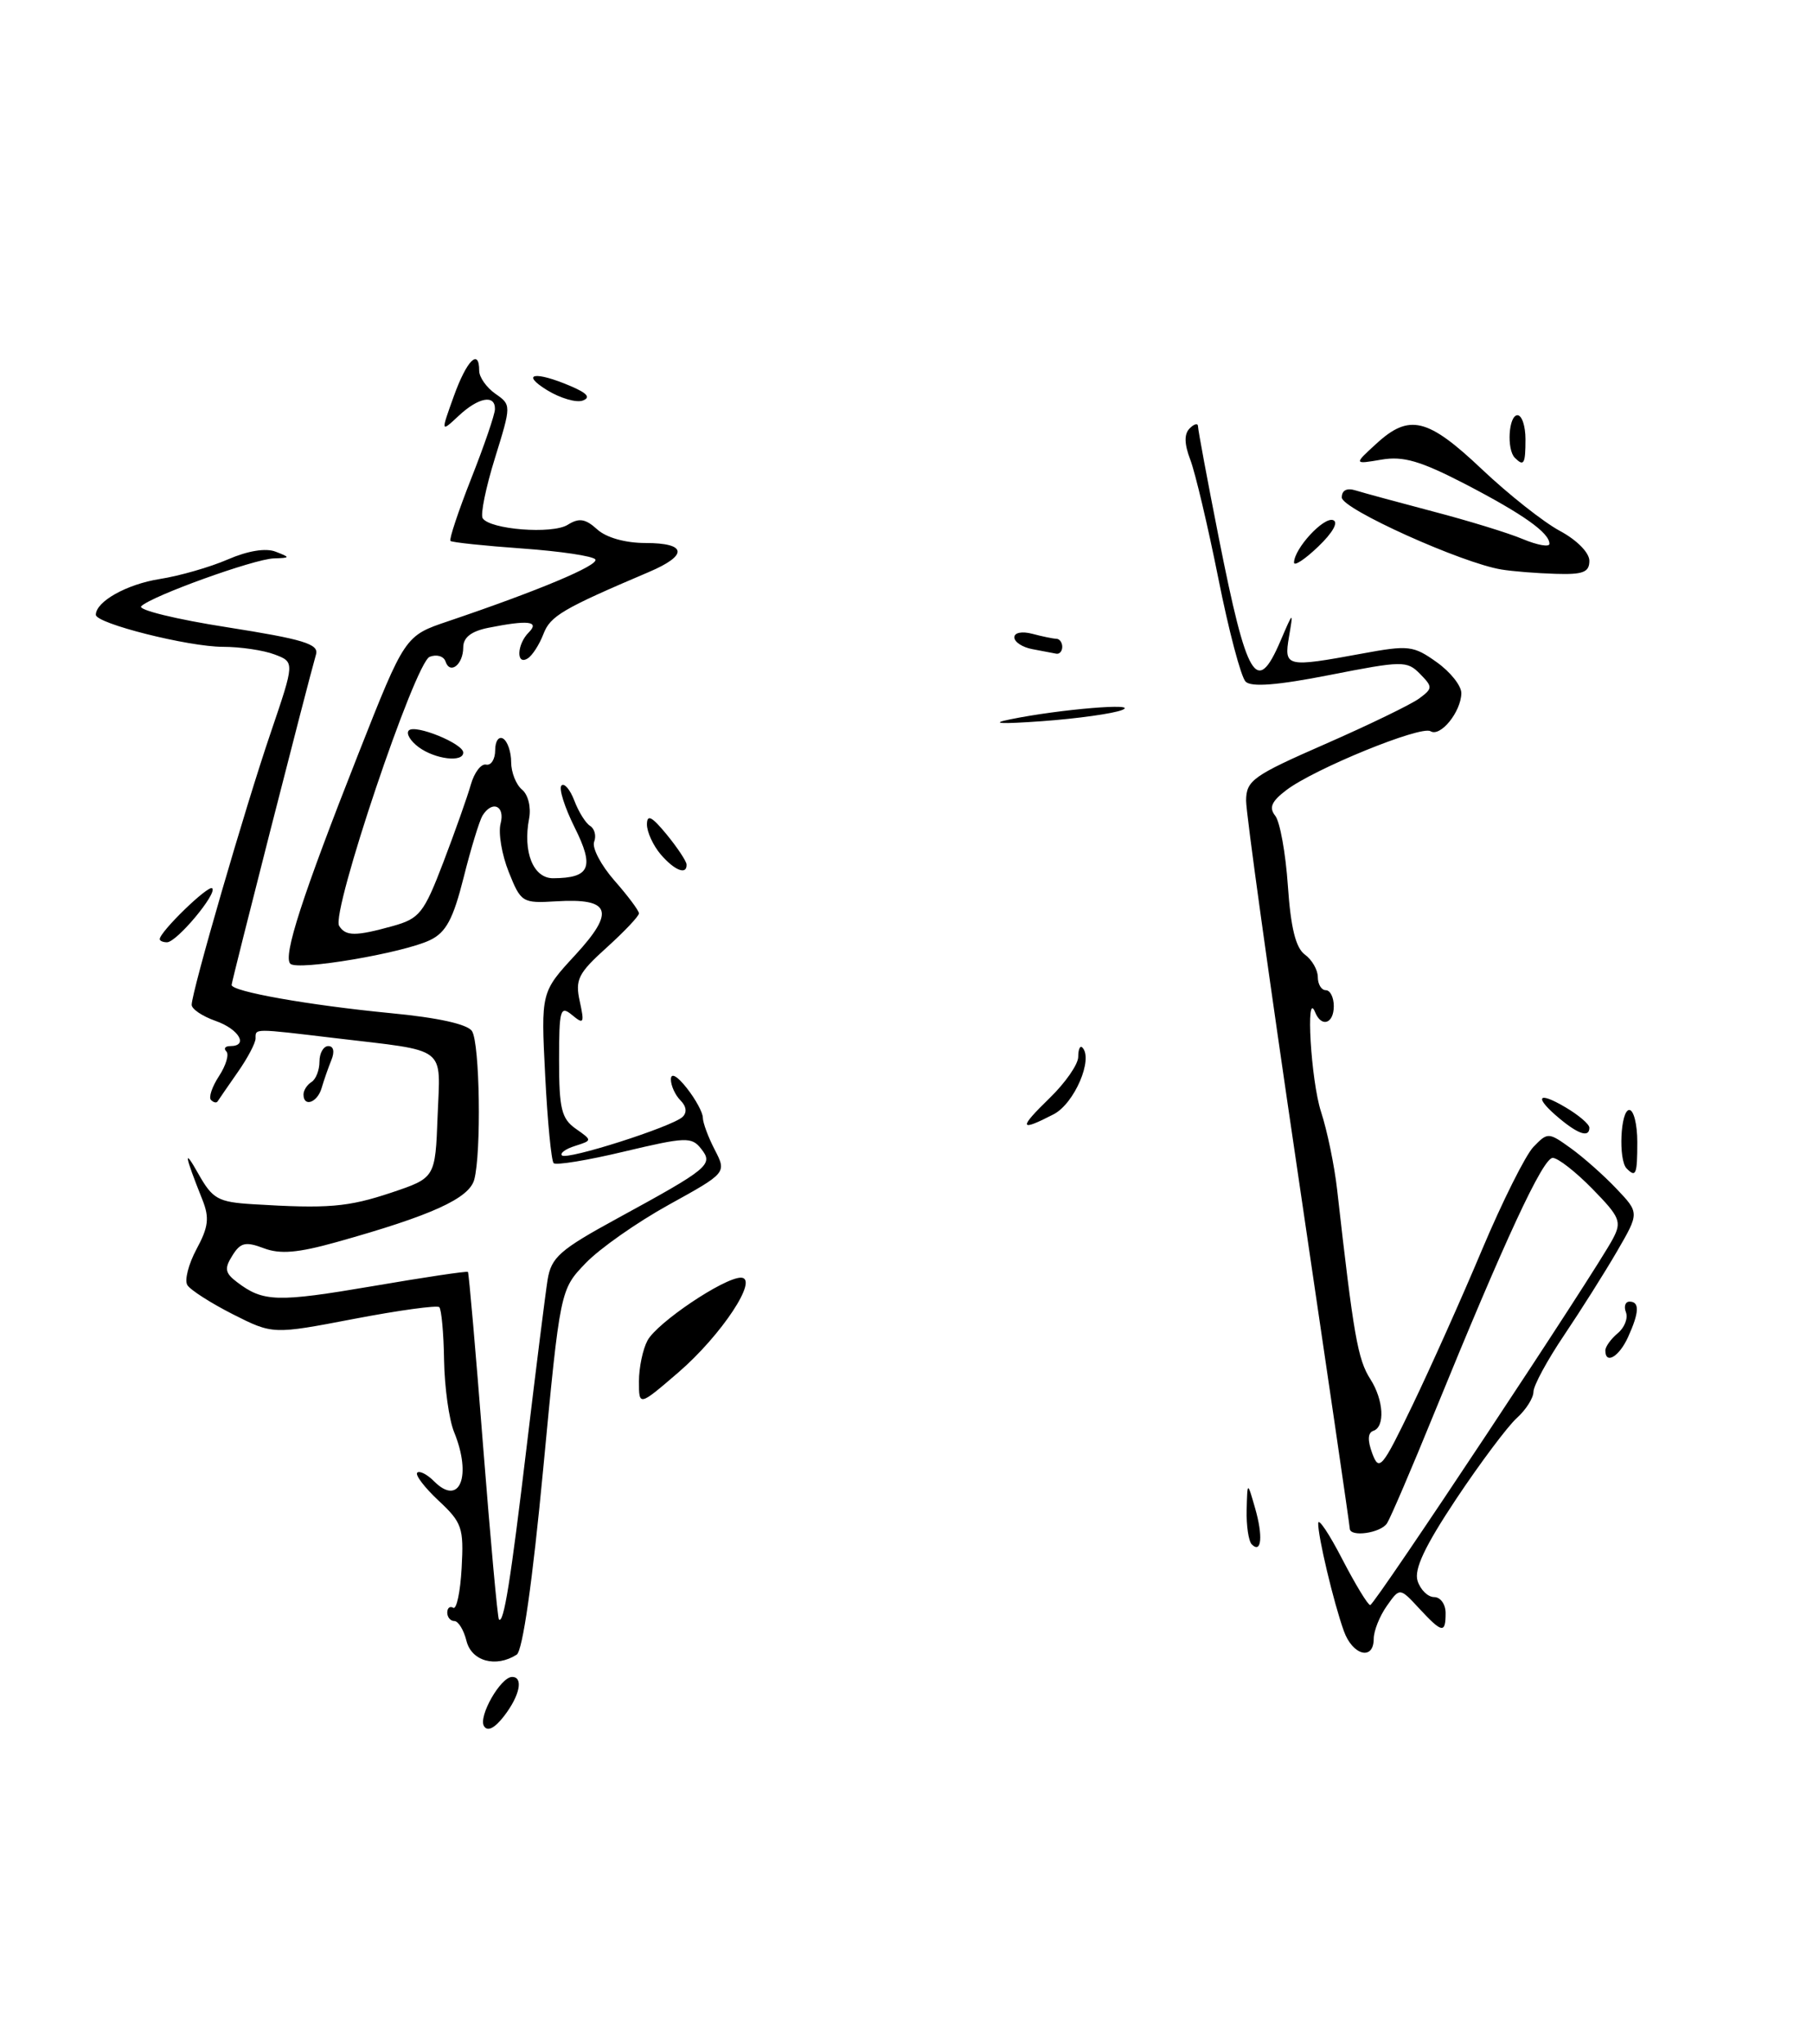 <?xml version="1.0" encoding="UTF-8" standalone="no"?>
<!DOCTYPE svg PUBLIC "-//W3C//DTD SVG 1.1//EN" "http://www.w3.org/Graphics/SVG/1.1/DTD/svg11.dtd" >
<svg xmlns="http://www.w3.org/2000/svg" xmlns:xlink="http://www.w3.org/1999/xlink" version="1.1" viewBox="0 0 227 256">
 <g >
 <path fill="currentColor"
d=" M 60.60 216.16 C 59.86 214.96 62.68 210.00 64.12 210.00 C 65.56 210.00 65.09 212.33 63.12 214.89 C 61.94 216.42 61.04 216.88 60.60 216.16 Z  M 58.41 205.50 C 58.07 204.12 57.38 203.00 56.89 203.00 C 56.40 203.00 56.00 202.52 56.00 201.94 C 56.00 201.36 56.34 201.09 56.75 201.34 C 57.16 201.59 57.64 199.35 57.80 196.35 C 58.08 191.33 57.85 190.66 54.91 187.92 C 53.16 186.28 51.96 184.71 52.24 184.42 C 52.53 184.14 53.49 184.63 54.37 185.52 C 57.56 188.71 59.11 184.84 56.85 179.32 C 56.22 177.77 55.66 173.73 55.60 170.33 C 55.55 166.94 55.27 163.95 55.00 163.69 C 54.73 163.43 49.92 164.09 44.33 165.16 C 34.16 167.11 34.16 167.11 29.15 164.58 C 26.40 163.18 23.83 161.54 23.46 160.93 C 23.08 160.33 23.60 158.30 24.61 156.42 C 26.10 153.66 26.24 152.50 25.35 150.26 C 23.09 144.59 22.93 143.60 24.84 147.00 C 26.62 150.15 27.29 150.53 31.65 150.80 C 41.05 151.38 43.55 151.17 49.00 149.35 C 54.50 147.50 54.50 147.50 54.79 139.78 C 55.13 130.87 56.22 131.70 42.03 130.01 C 31.65 128.77 32.00 128.77 32.00 130.04 C 32.00 130.61 30.99 132.53 29.75 134.29 C 28.52 136.06 27.39 137.69 27.25 137.92 C 27.11 138.15 26.74 138.07 26.42 137.75 C 26.10 137.43 26.55 136.09 27.42 134.76 C 28.29 133.43 28.71 132.04 28.34 131.67 C 27.97 131.30 28.19 131.00 28.83 131.00 C 31.16 131.00 29.92 128.87 27.00 127.85 C 25.35 127.27 24.00 126.37 24.00 125.83 C 24.00 124.20 30.71 101.08 33.91 91.71 C 36.90 82.91 36.90 82.91 34.39 81.96 C 33.00 81.43 30.09 81.00 27.92 81.00 C 23.59 81.00 12.00 78.08 12.00 76.99 C 12.00 75.33 15.87 73.16 20.00 72.51 C 22.48 72.12 26.31 71.02 28.52 70.06 C 31.03 68.97 33.29 68.60 34.52 69.09 C 36.38 69.81 36.37 69.86 34.27 69.93 C 31.79 70.01 18.96 74.64 17.68 75.92 C 17.23 76.37 22.07 77.56 28.44 78.55 C 37.96 80.05 39.94 80.65 39.57 81.94 C 38.43 85.93 29.00 122.88 29.00 123.34 C 29.00 124.17 38.69 125.88 48.87 126.87 C 54.86 127.44 58.55 128.26 59.10 129.13 C 60.08 130.68 60.28 144.34 59.38 147.72 C 58.74 150.08 54.03 152.22 42.12 155.55 C 37.29 156.90 35.07 157.09 33.02 156.31 C 30.74 155.45 30.10 155.60 29.09 157.24 C 28.07 158.85 28.17 159.42 29.68 160.56 C 32.95 163.05 34.69 163.10 46.61 161.07 C 53.08 159.96 58.48 159.15 58.59 159.28 C 58.70 159.40 59.56 169.18 60.48 181.00 C 61.41 192.82 62.30 202.63 62.47 202.80 C 63.07 203.40 63.93 198.03 65.96 181.00 C 67.11 171.38 68.28 162.05 68.56 160.28 C 69.02 157.45 70.07 156.52 77.29 152.58 C 88.81 146.29 89.36 145.84 87.78 143.85 C 86.60 142.35 85.84 142.38 78.18 144.20 C 73.60 145.30 69.62 145.95 69.32 145.66 C 69.03 145.36 68.55 140.43 68.26 134.69 C 67.73 124.25 67.73 124.25 72.03 119.59 C 77.07 114.12 76.47 112.45 69.63 112.87 C 65.40 113.13 65.22 113.01 63.70 109.20 C 62.83 107.03 62.37 104.30 62.68 103.13 C 63.26 100.89 61.63 100.18 60.41 102.14 C 60.03 102.77 58.96 106.25 58.05 109.89 C 56.74 115.09 55.85 116.76 53.86 117.72 C 50.51 119.35 37.26 121.59 36.35 120.69 C 35.41 119.74 37.83 112.26 44.87 94.40 C 50.70 79.62 50.70 79.62 56.10 77.80 C 67.47 73.95 74.99 70.79 74.54 70.06 C 74.28 69.64 70.17 69.03 65.41 68.69 C 60.64 68.35 56.59 67.92 56.40 67.74 C 56.21 67.55 57.38 64.04 58.99 59.95 C 60.61 55.85 61.95 51.94 61.97 51.25 C 62.02 49.36 59.90 49.75 57.41 52.09 C 55.18 54.17 55.18 54.17 56.83 49.59 C 58.45 45.10 60.00 43.56 60.00 46.44 C 60.00 47.24 60.91 48.52 62.01 49.30 C 64.03 50.71 64.03 50.71 61.97 57.37 C 60.83 61.04 60.14 64.42 60.43 64.89 C 61.31 66.31 69.15 66.93 71.08 65.72 C 72.50 64.83 73.29 64.95 74.77 66.29 C 75.91 67.33 78.30 68.00 80.83 68.00 C 86.01 68.00 86.19 69.53 81.25 71.63 C 70.42 76.24 68.90 77.14 68.04 79.40 C 67.53 80.72 66.65 82.10 66.06 82.46 C 64.60 83.36 64.72 80.68 66.20 79.20 C 67.61 77.79 66.13 77.62 61.13 78.62 C 59.00 79.05 58.00 79.83 58.00 81.07 C 58.00 83.22 56.34 84.53 55.78 82.83 C 55.56 82.17 54.67 81.91 53.80 82.25 C 51.96 82.95 41.43 114.27 42.46 115.94 C 43.28 117.26 44.52 117.26 49.17 115.97 C 52.54 115.03 53.07 114.36 55.51 107.98 C 56.97 104.15 58.52 99.78 58.95 98.26 C 59.38 96.74 60.24 95.61 60.86 95.75 C 61.49 95.89 62.00 95.07 62.00 93.94 C 62.00 92.81 62.45 92.16 63.00 92.50 C 63.55 92.84 64.00 94.16 64.00 95.44 C 64.00 96.71 64.61 98.26 65.36 98.88 C 66.13 99.52 66.51 101.09 66.25 102.49 C 65.44 106.70 66.77 110.00 69.27 109.98 C 73.89 109.95 74.45 108.62 71.95 103.62 C 70.69 101.09 69.94 98.72 70.30 98.37 C 70.65 98.01 71.38 98.87 71.91 100.26 C 72.44 101.66 73.33 103.09 73.89 103.43 C 74.45 103.78 74.68 104.68 74.39 105.42 C 74.10 106.17 75.25 108.35 76.93 110.27 C 78.62 112.19 80.00 114.04 80.00 114.38 C 80.00 114.73 78.18 116.65 75.96 118.66 C 72.39 121.88 71.99 122.68 72.59 125.39 C 73.19 128.15 73.09 128.32 71.63 127.11 C 70.15 125.88 70.00 126.40 70.00 132.82 C 70.00 138.85 70.31 140.10 72.09 141.35 C 74.17 142.81 74.17 142.81 72.01 143.50 C 70.82 143.87 70.08 144.41 70.36 144.69 C 70.98 145.31 84.10 141.12 85.45 139.88 C 86.04 139.33 85.95 138.55 85.20 137.80 C 84.54 137.14 84.00 135.95 84.00 135.17 C 84.00 134.29 84.78 134.72 86.00 136.27 C 87.10 137.67 88.00 139.33 88.00 139.96 C 88.00 140.59 88.67 142.40 89.49 143.98 C 90.98 146.87 90.98 146.87 83.74 150.87 C 79.76 153.07 75.07 156.36 73.32 158.19 C 70.14 161.50 70.14 161.50 68.01 183.98 C 66.67 198.10 65.44 206.74 64.69 207.21 C 62.09 208.87 59.05 208.04 58.41 205.50 Z  M 168.26 204.25 C 166.97 200.66 164.99 192.31 165.05 190.74 C 165.07 190.06 166.43 192.09 168.06 195.25 C 169.70 198.41 171.27 201.00 171.56 201.00 C 172.11 201.00 199.76 159.27 201.94 155.14 C 203.08 152.99 202.84 152.42 199.39 148.89 C 197.30 146.75 195.06 145.00 194.41 145.00 C 193.18 145.00 188.43 155.24 179.56 177.00 C 176.76 183.88 174.11 190.06 173.67 190.75 C 172.89 191.99 169.00 192.54 169.00 191.41 C 169.00 191.09 166.07 171.07 162.50 146.92 C 158.93 122.78 156.01 101.78 156.02 100.26 C 156.04 97.73 156.87 97.14 165.96 93.16 C 171.41 90.77 176.69 88.21 177.69 87.47 C 179.40 86.20 179.40 86.03 177.79 84.38 C 176.16 82.73 175.59 82.74 166.53 84.52 C 159.93 85.82 156.67 86.07 155.96 85.36 C 155.38 84.78 153.84 78.96 152.54 72.41 C 151.23 65.86 149.65 59.19 149.04 57.59 C 148.27 55.58 148.25 54.35 148.96 53.64 C 149.53 53.07 150.00 52.96 150.00 53.40 C 150.00 53.83 151.17 60.11 152.60 67.35 C 156.13 85.17 157.35 87.21 160.33 80.25 C 161.94 76.50 161.94 76.50 161.39 79.75 C 160.75 83.54 161.02 83.60 170.52 81.85 C 176.36 80.77 176.97 80.84 179.88 82.92 C 181.60 84.14 182.99 85.89 182.97 86.82 C 182.92 89.16 180.35 92.33 179.11 91.57 C 177.91 90.83 164.57 96.27 161.05 98.95 C 159.20 100.36 158.86 101.14 159.67 102.16 C 160.26 102.90 160.97 106.84 161.25 110.92 C 161.61 116.18 162.23 118.70 163.38 119.54 C 164.27 120.19 165.00 121.46 165.00 122.36 C 165.00 123.26 165.45 124.00 166.00 124.00 C 166.55 124.00 167.00 124.90 167.00 126.00 C 167.00 128.21 165.45 128.71 164.66 126.75 C 163.45 123.75 164.14 135.35 165.40 139.22 C 166.17 141.57 167.08 145.97 167.42 149.00 C 169.48 167.28 170.00 170.25 171.58 172.71 C 173.25 175.32 173.44 178.69 171.95 179.18 C 171.25 179.42 171.21 180.37 171.82 182.02 C 172.68 184.31 173.05 183.87 176.84 176.00 C 179.09 171.32 183.02 162.55 185.56 156.50 C 188.11 150.45 191.01 144.65 192.00 143.62 C 193.78 141.78 193.88 141.78 196.66 143.78 C 198.22 144.90 200.80 147.18 202.38 148.85 C 205.26 151.88 205.26 151.88 202.47 156.69 C 200.93 159.34 197.95 164.06 195.84 167.20 C 193.73 170.33 192.00 173.52 192.00 174.29 C 192.00 175.06 191.06 176.55 189.90 177.59 C 188.75 178.64 185.34 183.19 182.32 187.72 C 178.39 193.64 177.03 196.52 177.49 197.97 C 177.85 199.09 178.78 200.00 179.57 200.00 C 180.36 200.00 181.00 200.90 181.00 202.00 C 181.00 204.60 180.57 204.53 177.67 201.40 C 175.26 198.80 175.26 198.80 173.63 201.12 C 172.73 202.40 172.00 204.24 172.00 205.22 C 172.00 208.00 169.35 207.31 168.26 204.25 Z  M 156.73 193.40 C 156.33 192.99 156.04 191.05 156.09 189.08 C 156.18 185.50 156.18 185.50 157.14 188.84 C 158.16 192.37 157.95 194.62 156.73 193.40 Z  M 80.00 172.99 C 80.00 171.27 80.48 168.97 81.07 167.87 C 82.27 165.63 90.64 160.00 92.76 160.00 C 95.10 160.00 90.34 167.21 84.92 171.88 C 80.00 176.11 80.00 176.11 80.00 172.99 Z  M 201.00 169.12 C 201.00 168.64 201.70 167.67 202.55 166.96 C 203.40 166.26 203.86 165.08 203.58 164.34 C 203.29 163.60 203.50 163.00 204.03 163.00 C 205.31 163.00 205.25 164.35 203.84 167.45 C 202.72 169.91 201.00 170.92 201.00 169.12 Z  M 203.67 146.33 C 202.61 145.28 202.89 139.00 204.00 139.00 C 204.55 139.00 205.00 140.80 205.00 143.00 C 205.00 147.09 204.83 147.50 203.67 146.33 Z  M 195.25 140.06 C 192.04 137.38 192.47 136.57 196.00 138.66 C 197.65 139.63 199.00 140.78 199.00 141.22 C 199.00 142.48 197.66 142.07 195.25 140.06 Z  M 131.41 137.52 C 133.39 135.60 135.00 133.28 135.00 132.35 C 135.00 131.42 135.23 130.89 135.51 131.17 C 136.93 132.59 134.52 138.20 131.92 139.54 C 127.61 141.77 127.50 141.32 131.41 137.52 Z  M 38.00 137.06 C 38.00 136.54 38.45 135.84 39.00 135.50 C 39.55 135.16 40.00 134.01 40.00 132.94 C 40.00 131.87 40.50 131.00 41.11 131.00 C 41.77 131.00 41.92 131.70 41.49 132.75 C 41.10 133.71 40.55 135.29 40.27 136.25 C 39.75 138.07 38.00 138.70 38.00 137.06 Z  M 20.00 117.61 C 20.00 116.69 26.10 110.77 26.57 111.24 C 27.23 111.89 22.12 118.00 20.91 118.00 C 20.41 118.00 20.00 117.82 20.00 117.61 Z  M 82.72 106.99 C 81.78 105.88 81.00 104.19 81.00 103.24 C 81.01 101.93 81.61 102.24 83.47 104.50 C 84.82 106.15 85.94 107.84 85.96 108.25 C 86.03 109.63 84.46 109.02 82.72 106.99 Z  M 52.44 93.58 C 51.38 92.80 50.81 91.85 51.19 91.47 C 51.99 90.67 58.00 93.12 58.00 94.24 C 58.00 95.51 54.51 95.09 52.44 93.58 Z  M 126.50 90.08 C 132.71 88.81 142.77 87.98 140.50 88.91 C 139.40 89.36 134.90 89.99 130.50 90.31 C 125.22 90.69 123.86 90.61 126.50 90.08 Z  M 129.25 81.29 C 128.01 81.06 127.00 80.39 127.00 79.81 C 127.00 79.22 127.97 79.03 129.25 79.37 C 130.49 79.70 131.84 79.98 132.25 79.99 C 132.66 79.99 133.00 80.45 133.00 81.00 C 133.00 81.55 132.66 81.94 132.25 81.86 C 131.84 81.79 130.49 81.53 129.25 81.29 Z  M 188.00 71.32 C 183.05 70.52 168.00 63.73 168.00 62.30 C 168.00 61.39 168.64 61.07 169.75 61.42 C 170.71 61.72 175.07 62.90 179.42 64.05 C 183.78 65.19 188.85 66.74 190.67 67.51 C 192.50 68.27 194.00 68.54 194.00 68.10 C 194.00 66.72 190.71 64.39 183.46 60.62 C 177.85 57.72 175.70 57.09 172.96 57.56 C 169.50 58.15 169.50 58.15 172.31 55.58 C 176.45 51.77 178.75 52.33 185.55 58.77 C 188.88 61.92 193.27 65.39 195.30 66.48 C 197.43 67.62 199.00 69.21 199.00 70.23 C 199.00 71.67 198.20 71.97 194.75 71.86 C 192.41 71.79 189.38 71.55 188.00 71.32 Z  M 162.02 70.44 C 162.06 68.69 165.70 64.73 166.90 65.13 C 167.62 65.37 166.88 66.70 165.05 68.45 C 163.37 70.06 162.01 70.95 162.02 70.44 Z  M 189.67 57.33 C 188.62 56.29 188.89 52.00 190.00 52.00 C 190.55 52.00 191.00 53.35 191.00 55.00 C 191.00 58.11 190.80 58.46 189.67 57.33 Z  M 68.50 48.86 C 65.10 46.76 66.99 46.44 71.47 48.36 C 73.53 49.24 73.99 49.78 72.97 50.16 C 72.16 50.46 70.15 49.87 68.50 48.86 Z "/>
</g>
</svg>